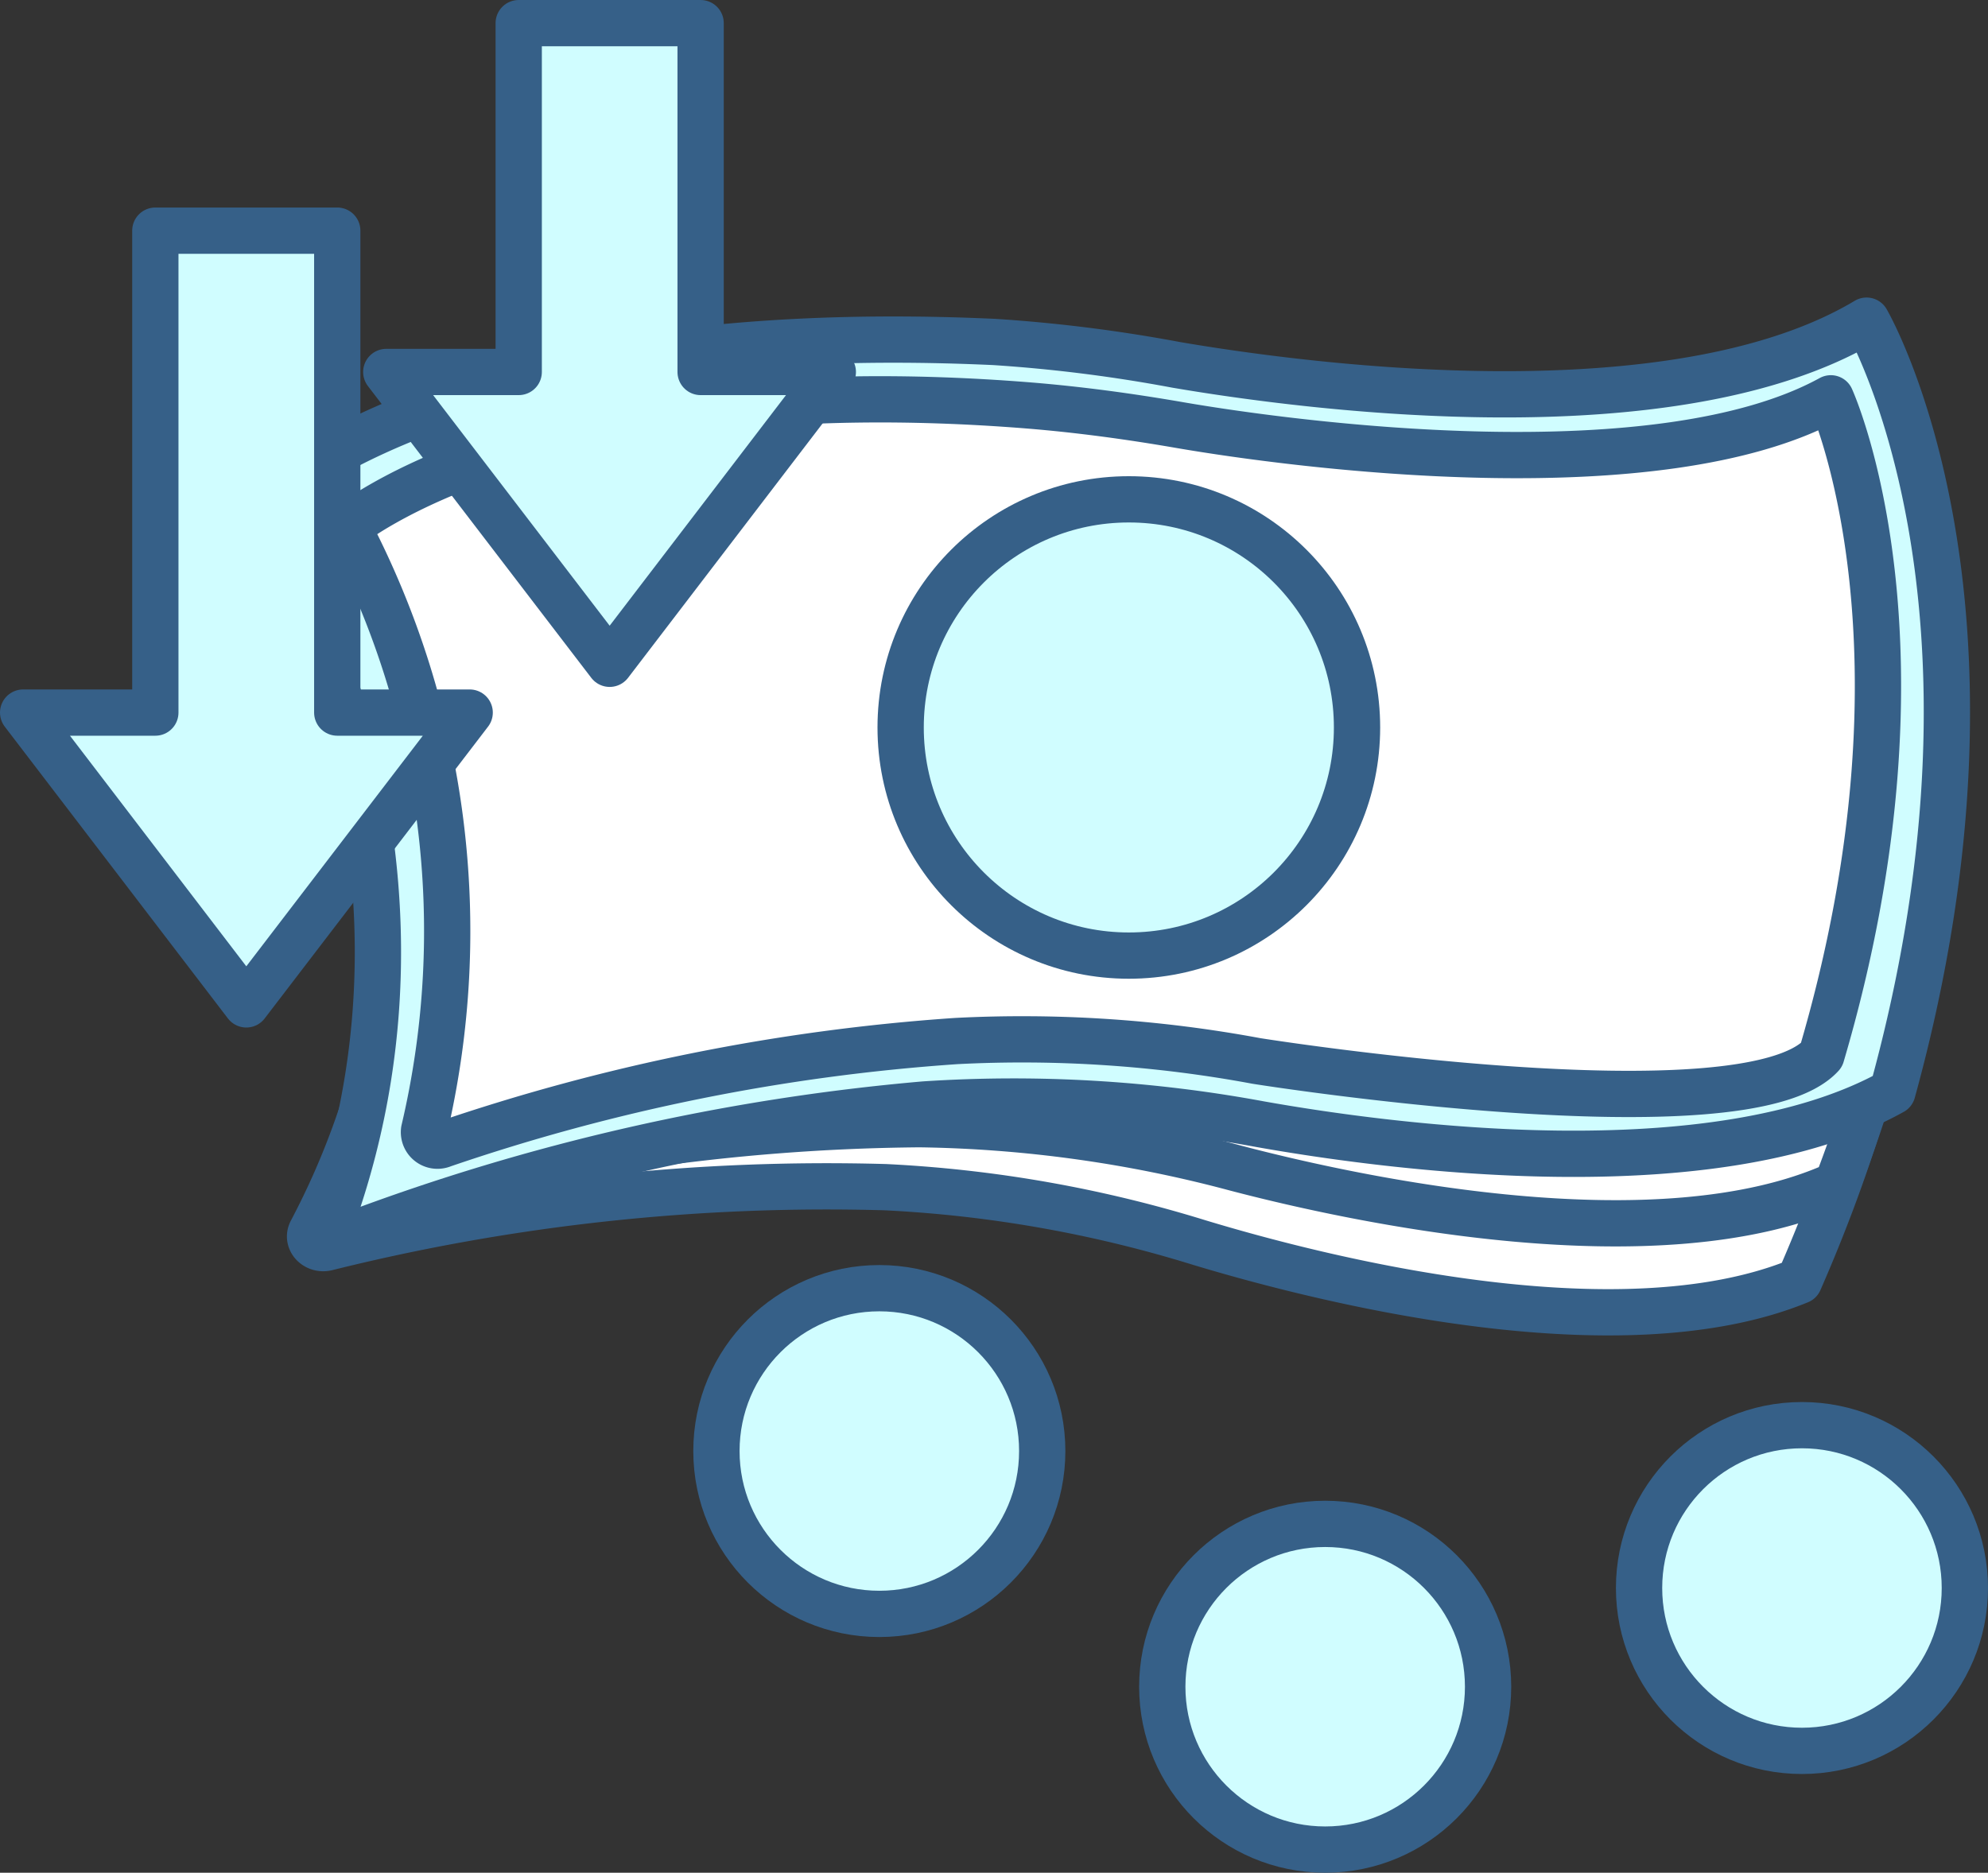 <svg xmlns="http://www.w3.org/2000/svg" viewBox="0 0 86.77 81.76"><rect x="0" y="0" width="86.77" height="81.76" fill="#333333" stroke="none"/><defs><style>.cls-1{fill:#d0fdff;}.cls-1,.cls-2{stroke:#366088;stroke-linecap:round;stroke-linejoin:round;stroke-width:2.02px;}.cls-2{fill:#fff;}</style></defs><title>Asset 14</title><g id="Layer_2" data-name="Layer 2"><g id="Layer_1-2" data-name="Layer 1"><circle class="cls-1" cx="38.38" cy="63.35" r="7.11"/><circle class="cls-1" cx="78.65" cy="69.33" r="7.11"/><circle class="cls-1" cx="57.84" cy="73.64" r="7.11"/><path class="cls-2" d="M78.53,55.92c8.61-19.66,3.63-31.82,3.63-31.82-8.57,3.8-23.26.1-28.64-1.48a65.27,65.27,0,0,0-7.33-1.79c-22.84-3.76-31.35,3.25-31.35,3.25s6.77,14.49-1.25,29.68c-.21.4.2.83.68.71a90.3,90.3,0,0,1,24.38-2.64,55.46,55.46,0,0,1,13.7,2.42C57.44,55.79,70.57,59.19,78.53,55.92Z"/><ellipse class="cls-2" cx="49.55" cy="34.86" rx="10.52" ry="9.38" transform="translate(-0.18 0.26) rotate(-0.3)"/><path class="cls-2" d="M21.18,42.22c3.15.53,5.27,2.88,4.68,5.69"/><path class="cls-2" d="M24.21,21.5c.95,2.72-.76,5.62-3.81,6.47"/><path class="cls-2" d="M73.21,50.79c0-2.86,2.56-5.19,5.76-5.21"/><path class="cls-2" d="M81.44,28.69c-3.19.27-6-1.81-6.32-4.65"/><path class="cls-2" d="M80.18,51.71c7.64-20,2.08-31.93,2.08-31.93-8.38,4.11-23.23,1-28.69-.42a62,62,0,0,0-7.41-1.52c-23-2.92-31.17,4.4-31.17,4.4s7.47,14.22.19,29.69c-.19.41.25.82.71.69a90,90,0,0,1,24.24-3.54A56.3,56.3,0,0,1,53.94,51C59.09,52.35,72.38,55.26,80.18,51.71Z"/><path class="cls-1" d="M82.6,47.66C88.54,26.1,81.47,14,81.47,14c-8.36,5-24.27,2.93-30.13,1.93a66.2,66.2,0,0,0-7.94-1C19,13.81,11.17,22.16,11.17,22.16s9.32,14.29,3.3,31.11c-.16.44.34.84.82.66a93.94,93.94,0,0,1,25.05-5.71A59.11,59.11,0,0,1,55,49.08C60.56,50.07,74.8,52,82.6,47.66Z"/><path class="cls-2" d="M79.5,46.07c5.3-18,.41-28.68.41-28.68-7.5,4.12-23.24,2.06-28.41,1.17-2.19-.38-4.4-.68-6.62-.86C23.58,16,15.17,23,15.17,23a38,38,0,0,1,3.34,26.35.59.59,0,0,0,.82.62,87.51,87.51,0,0,1,22.41-4.52,55.85,55.85,0,0,1,13.1.87S76.17,49.72,79.5,46.07Z"/><circle class="cls-1" cx="49.27" cy="31.76" r="9.96"/><polygon class="cls-1" points="16.86 16.24 26.61 28.98 36.35 16.24 30.58 16.24 30.58 1.01 22.64 1.01 22.64 16.24 16.86 16.24"/><polygon class="cls-1" points="1.01 31.11 10.75 43.85 20.5 31.11 14.72 31.11 14.72 10.07 6.78 10.07 6.78 31.11 1.01 31.11"/></g></g></svg>